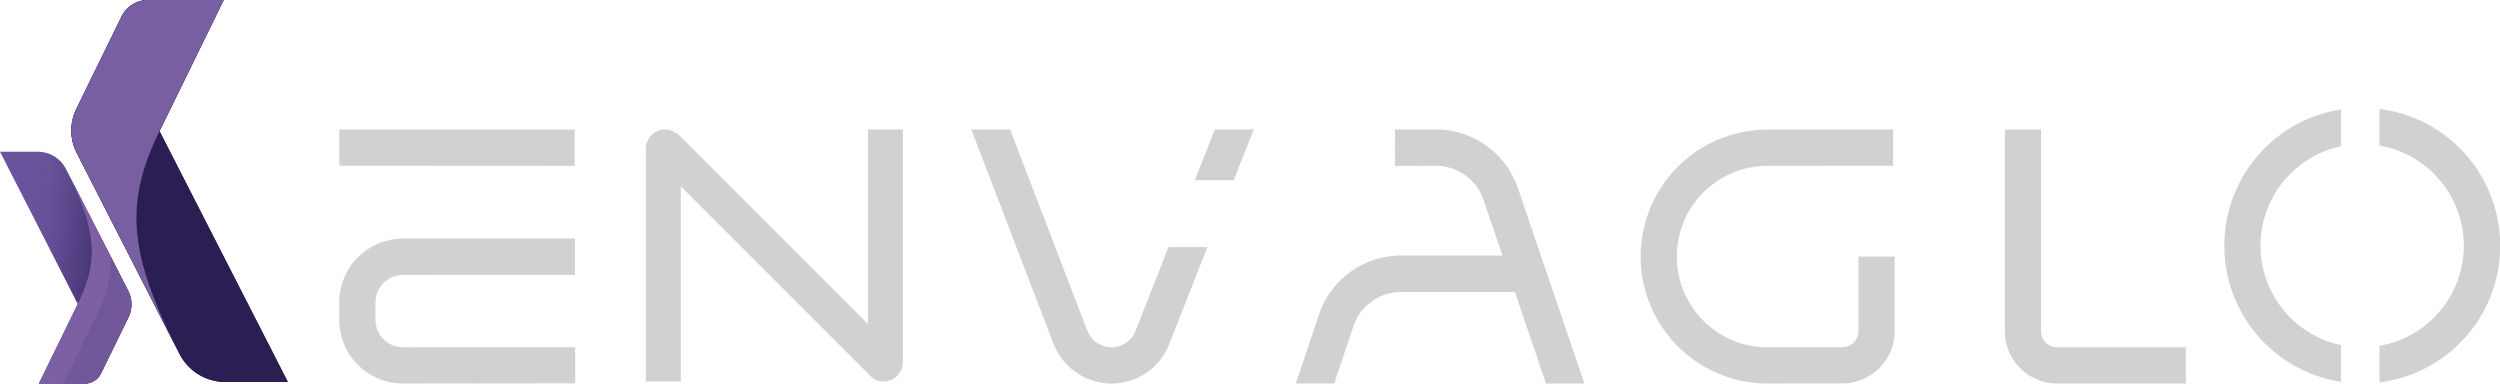 <svg xmlns="http://www.w3.org/2000/svg" xmlns:xlink="http://www.w3.org/1999/xlink" width="351.963" height="54" viewBox="0 0 351.963 54">
  <defs>
    <linearGradient id="linear-gradient" x1="-5.695" y1="-7.55" x2="-4.695" y2="-7.55" gradientUnits="objectBoundingBox">
      <stop offset="0" stop-color="#68549c"/>
      <stop offset="1" stop-color="#2b1e53"/>
    </linearGradient>
    <linearGradient id="linear-gradient-2" x1="-5.847" y1="-7.712" x2="-4.989" y2="-7.421" gradientUnits="objectBoundingBox">
      <stop offset="0" stop-color="#68549c" stop-opacity="0"/>
      <stop offset="1" stop-color="#2b1e53"/>
    </linearGradient>
    <linearGradient id="linear-gradient-3" x1="-7.173" y1="-7.611" x2="-7.173" y2="-8.611" gradientUnits="objectBoundingBox">
      <stop offset="0" stop-color="#785fa2"/>
      <stop offset="0.999" stop-color="#79599e"/>
    </linearGradient>
    <linearGradient id="linear-gradient-4" x1="-7.279" y1="-8.076" x2="-6.327" y2="-7.944" gradientUnits="objectBoundingBox">
      <stop offset="0" stop-color="#7c60a3"/>
      <stop offset="1" stop-color="#79599e" stop-opacity="0"/>
    </linearGradient>
    <linearGradient id="linear-gradient-5" x1="-10.7" y1="-13.612" x2="-8.993" y2="-13.161" gradientUnits="objectBoundingBox">
      <stop offset="0" stop-color="#68549c"/>
      <stop offset="0.999" stop-color="#2b1e53" stop-opacity="0"/>
    </linearGradient>
    <linearGradient id="linear-gradient-6" x1="0.393" y1="0.165" x2="1.393" y2="0.165" xlink:href="#linear-gradient"/>
    <linearGradient id="linear-gradient-7" x1="0.242" y1="0.003" x2="1.099" y2="0.294" xlink:href="#linear-gradient-2"/>
    <linearGradient id="linear-gradient-8" x1="1.059" y1="0.638" x2="1.059" y2="-0.362" xlink:href="#linear-gradient-3"/>
    <linearGradient id="linear-gradient-9" x1="0.953" y1="0.173" x2="1.904" y2="0.305" xlink:href="#linear-gradient-4"/>
    <linearGradient id="linear-gradient-10" x1="0.092" y1="-0.378" x2="1.799" y2="0.073" xlink:href="#linear-gradient-5"/>
  </defs>
  <g id="Speech_Bubble" transform="translate(0 0)">
    <path id="Path_76" data-name="Path 76" d="M405.3,122.431l-24.225.007h-.007a3.874,3.874,0,0,1-3.877-3.873v-2.455a3.877,3.877,0,0,1,3.873-3.873l24.207-.007,0-5.1-24.214.007a8.982,8.982,0,0,0-8.969,8.973v2.455a8.974,8.974,0,0,0,8.973,8.973h.015l24.225-.03Zm-.067-25.539v-5.1l-33.139-.019,0,5.1Z" transform="translate(-324.325 -73.543)" fill="#d1d1d1"/>
    <path id="Path_77" data-name="Path 77" d="M882.481,127.541a17.871,17.871,0,0,1-.019-35.743l17.686-.019,0,5.1-17.685.015a12.775,12.775,0,0,0,.011,25.55h.022l10.506-.019a2.274,2.274,0,0,0,2.265-2.273l0-10.487,5.093,0,.007,10.487a7.374,7.374,0,0,1-7.354,7.373l-10.505.019S882.492,127.541,882.481,127.541Z" transform="translate(-633.622 -73.549)" fill="#d1d1d1"/>
    <path id="Path_78" data-name="Path 78" d="M1027.9,127.541h-18.117a7.373,7.373,0,0,1-7.366-7.366V91.78h5.1v28.4a2.271,2.271,0,0,0,2.269,2.269H1027.9Z" transform="translate(-720.166 -73.549)" fill="#d1d1d1"/>
    <path id="Path_79" data-name="Path 79" d="M739.5,127.535l2.7-8.047a7.106,7.106,0,0,1,6.737-4.847h15.992l4.39,12.894h5.405l-9.352-27.477a12.225,12.225,0,0,0-11.577-8.288h-.015l-5.729.015.011,5.115,5.729-.015h.011a7.1,7.1,0,0,1,6.73,4.818l2.659,7.816H748.939a12.213,12.213,0,0,0-11.588,8.333l-3.251,9.676h5.4Z" transform="translate(-551.664 -73.543)" fill="#d1d1d1"/>
    <g id="Group_7" data-name="Group 7" transform="translate(0 0)">
      <g id="Group_5" data-name="Group 5" transform="translate(10.04)">
        <path id="Path_80" data-name="Path 80" d="M279.134,105.023h8.786L269.848,69.693l9.036-18.453H268.246a4.172,4.172,0,0,0-3.743,2.333l-6.365,13a6.936,6.936,0,0,0,.055,6.205l14.463,28.278A7.274,7.274,0,0,0,279.134,105.023Z" transform="translate(-257.43 -51.24)" fill="url(#linear-gradient)"/>
        <path id="Path_81" data-name="Path 81" d="M279.134,105.023h8.786L269.848,69.693l9.036-18.453H268.246a4.172,4.172,0,0,0-3.743,2.333l-6.365,13a6.936,6.936,0,0,0,.055,6.205l14.463,28.278A7.274,7.274,0,0,0,279.134,105.023Z" transform="translate(-257.43 -51.24)" fill="url(#linear-gradient-2)"/>
        <path id="Path_82" data-name="Path 82" d="M272.654,101.06c-7.2-14.084-7.766-21.234-2.806-31.367l9.036-18.453H268.246a4.172,4.172,0,0,0-3.743,2.333l-6.365,13a6.936,6.936,0,0,0,.055,6.205Z" transform="translate(-257.43 -51.24)" fill="url(#linear-gradient-3)"/>
        <path id="Path_83" data-name="Path 83" d="M272.654,101.06c-7.2-14.084-7.766-21.234-2.806-31.367l9.036-18.453H268.246a4.172,4.172,0,0,0-3.743,2.333l-6.365,13a6.936,6.936,0,0,0,.055,6.205Z" transform="translate(-257.43 -51.24)" fill="url(#linear-gradient-4)"/>
        <path id="Path_84" data-name="Path 84" d="M258.184,72.782l4.081,7.978c-.277-4.57.827-8.739,3.2-13.587l7.8-15.933h-5.029a4.172,4.172,0,0,0-3.743,2.333l-6.362,13A6.927,6.927,0,0,0,258.184,72.782Z" transform="translate(-257.424 -51.24)" opacity="0.42" fill="url(#linear-gradient-5)"/>
      </g>
      <g id="Group_6" data-name="Group 6" transform="translate(0 21.364)">
        <path id="Path_85" data-name="Path 85" d="M226.221,128.98H220.89l10.965,21.438-5.482,11.2h6.455a2.528,2.528,0,0,0,2.27-1.415l3.864-7.892a4.2,4.2,0,0,0-.033-3.765l-8.777-17.159A4.413,4.413,0,0,0,226.221,128.98Z" transform="translate(-220.89 -128.98)" fill="url(#linear-gradient-6)"/>
        <path id="Path_86" data-name="Path 86" d="M226.221,128.98H220.89l10.965,21.438-5.482,11.2h6.455a2.528,2.528,0,0,0,2.27-1.415l3.864-7.892a4.2,4.2,0,0,0-.033-3.765l-8.777-17.159A4.413,4.413,0,0,0,226.221,128.98Z" transform="translate(-220.89 -128.98)" fill="url(#linear-gradient-7)"/>
        <path id="Path_87" data-name="Path 87" d="M244.619,137.73c4.372,8.547,4.713,12.886,1.7,19.033l-5.483,11.2H247.3a2.528,2.528,0,0,0,2.27-1.415l3.864-7.893a4.2,4.2,0,0,0-.033-3.765Z" transform="translate(-235.357 -135.325)" fill="url(#linear-gradient-8)"/>
        <path id="Path_88" data-name="Path 88" d="M244.619,137.73c4.372,8.547,4.713,12.886,1.7,19.033l-5.483,11.2H247.3a2.528,2.528,0,0,0,2.27-1.415l3.864-7.893a4.2,4.2,0,0,0-.033-3.765Z" transform="translate(-235.357 -135.325)" fill="url(#linear-gradient-9)"/>
        <path id="Path_89" data-name="Path 89" d="M262.374,187.392,259.9,182.55a15.873,15.873,0,0,1-1.943,8.244l-4.735,9.668h3.05a2.528,2.528,0,0,0,2.27-1.415l3.864-7.893A4.188,4.188,0,0,0,262.374,187.392Z" transform="translate(-244.335 -167.828)" opacity="0.42" fill="url(#linear-gradient-10)"/>
      </g>
    </g>
    <path id="Path_90" data-name="Path 90" d="M519.377,91.78v27.376L492.894,92.673a2.426,2.426,0,0,0-.759-.513,2.1,2.1,0,0,0-1.2-.379h-.123a2.7,2.7,0,0,0-2.7,2.7V127.24h4.922V99.774l26.785,26.785a2.4,2.4,0,0,0,2.251.636,2.7,2.7,0,0,0,2.232-2.656V91.78Z" transform="translate(-397.184 -73.549)" fill="#d1d1d1"/>
    <g id="Group_8" data-name="Group 8" transform="translate(136.743 18.231)">
      <path id="Path_91" data-name="Path 91" d="M701.343,98.923l2.812-7.143h-5.483l-2.813,7.143Z" transform="translate(-664.391 -91.78)" fill="#d1d1d1"/>
      <path id="Path_92" data-name="Path 92" d="M639.033,108.338l-4.643,11.8a3.613,3.613,0,0,1-3.385,2.306H631a3.667,3.667,0,0,1-3.393-2.336L616.735,91.78H611.27l11.57,30.151a8.8,8.8,0,0,0,8.147,5.61H631A8.687,8.687,0,0,0,639.134,122l5.379-13.668h-5.48Z" transform="translate(-611.27 -91.78)" fill="#d1d1d1"/>
    </g>
    <g id="Group_9" data-name="Group 9" transform="translate(313.146 15.341)">
      <path id="Path_93" data-name="Path 93" d="M1101.9,117.366a14.306,14.306,0,0,1,0-27.99V84.19a19.406,19.406,0,0,0,0,38.354Z" transform="translate(-1085.46 -84.123)" fill="#d1d1d1"/>
      <path id="Path_94" data-name="Path 94" d="M1144.2,84.01v5.152a14.305,14.305,0,0,1,0,28.191v5.152a19.4,19.4,0,0,0,0-38.5Z" transform="translate(-1122.348 -84.01)" fill="#d1d1d1"/>
    </g>
  </g>
</svg>
